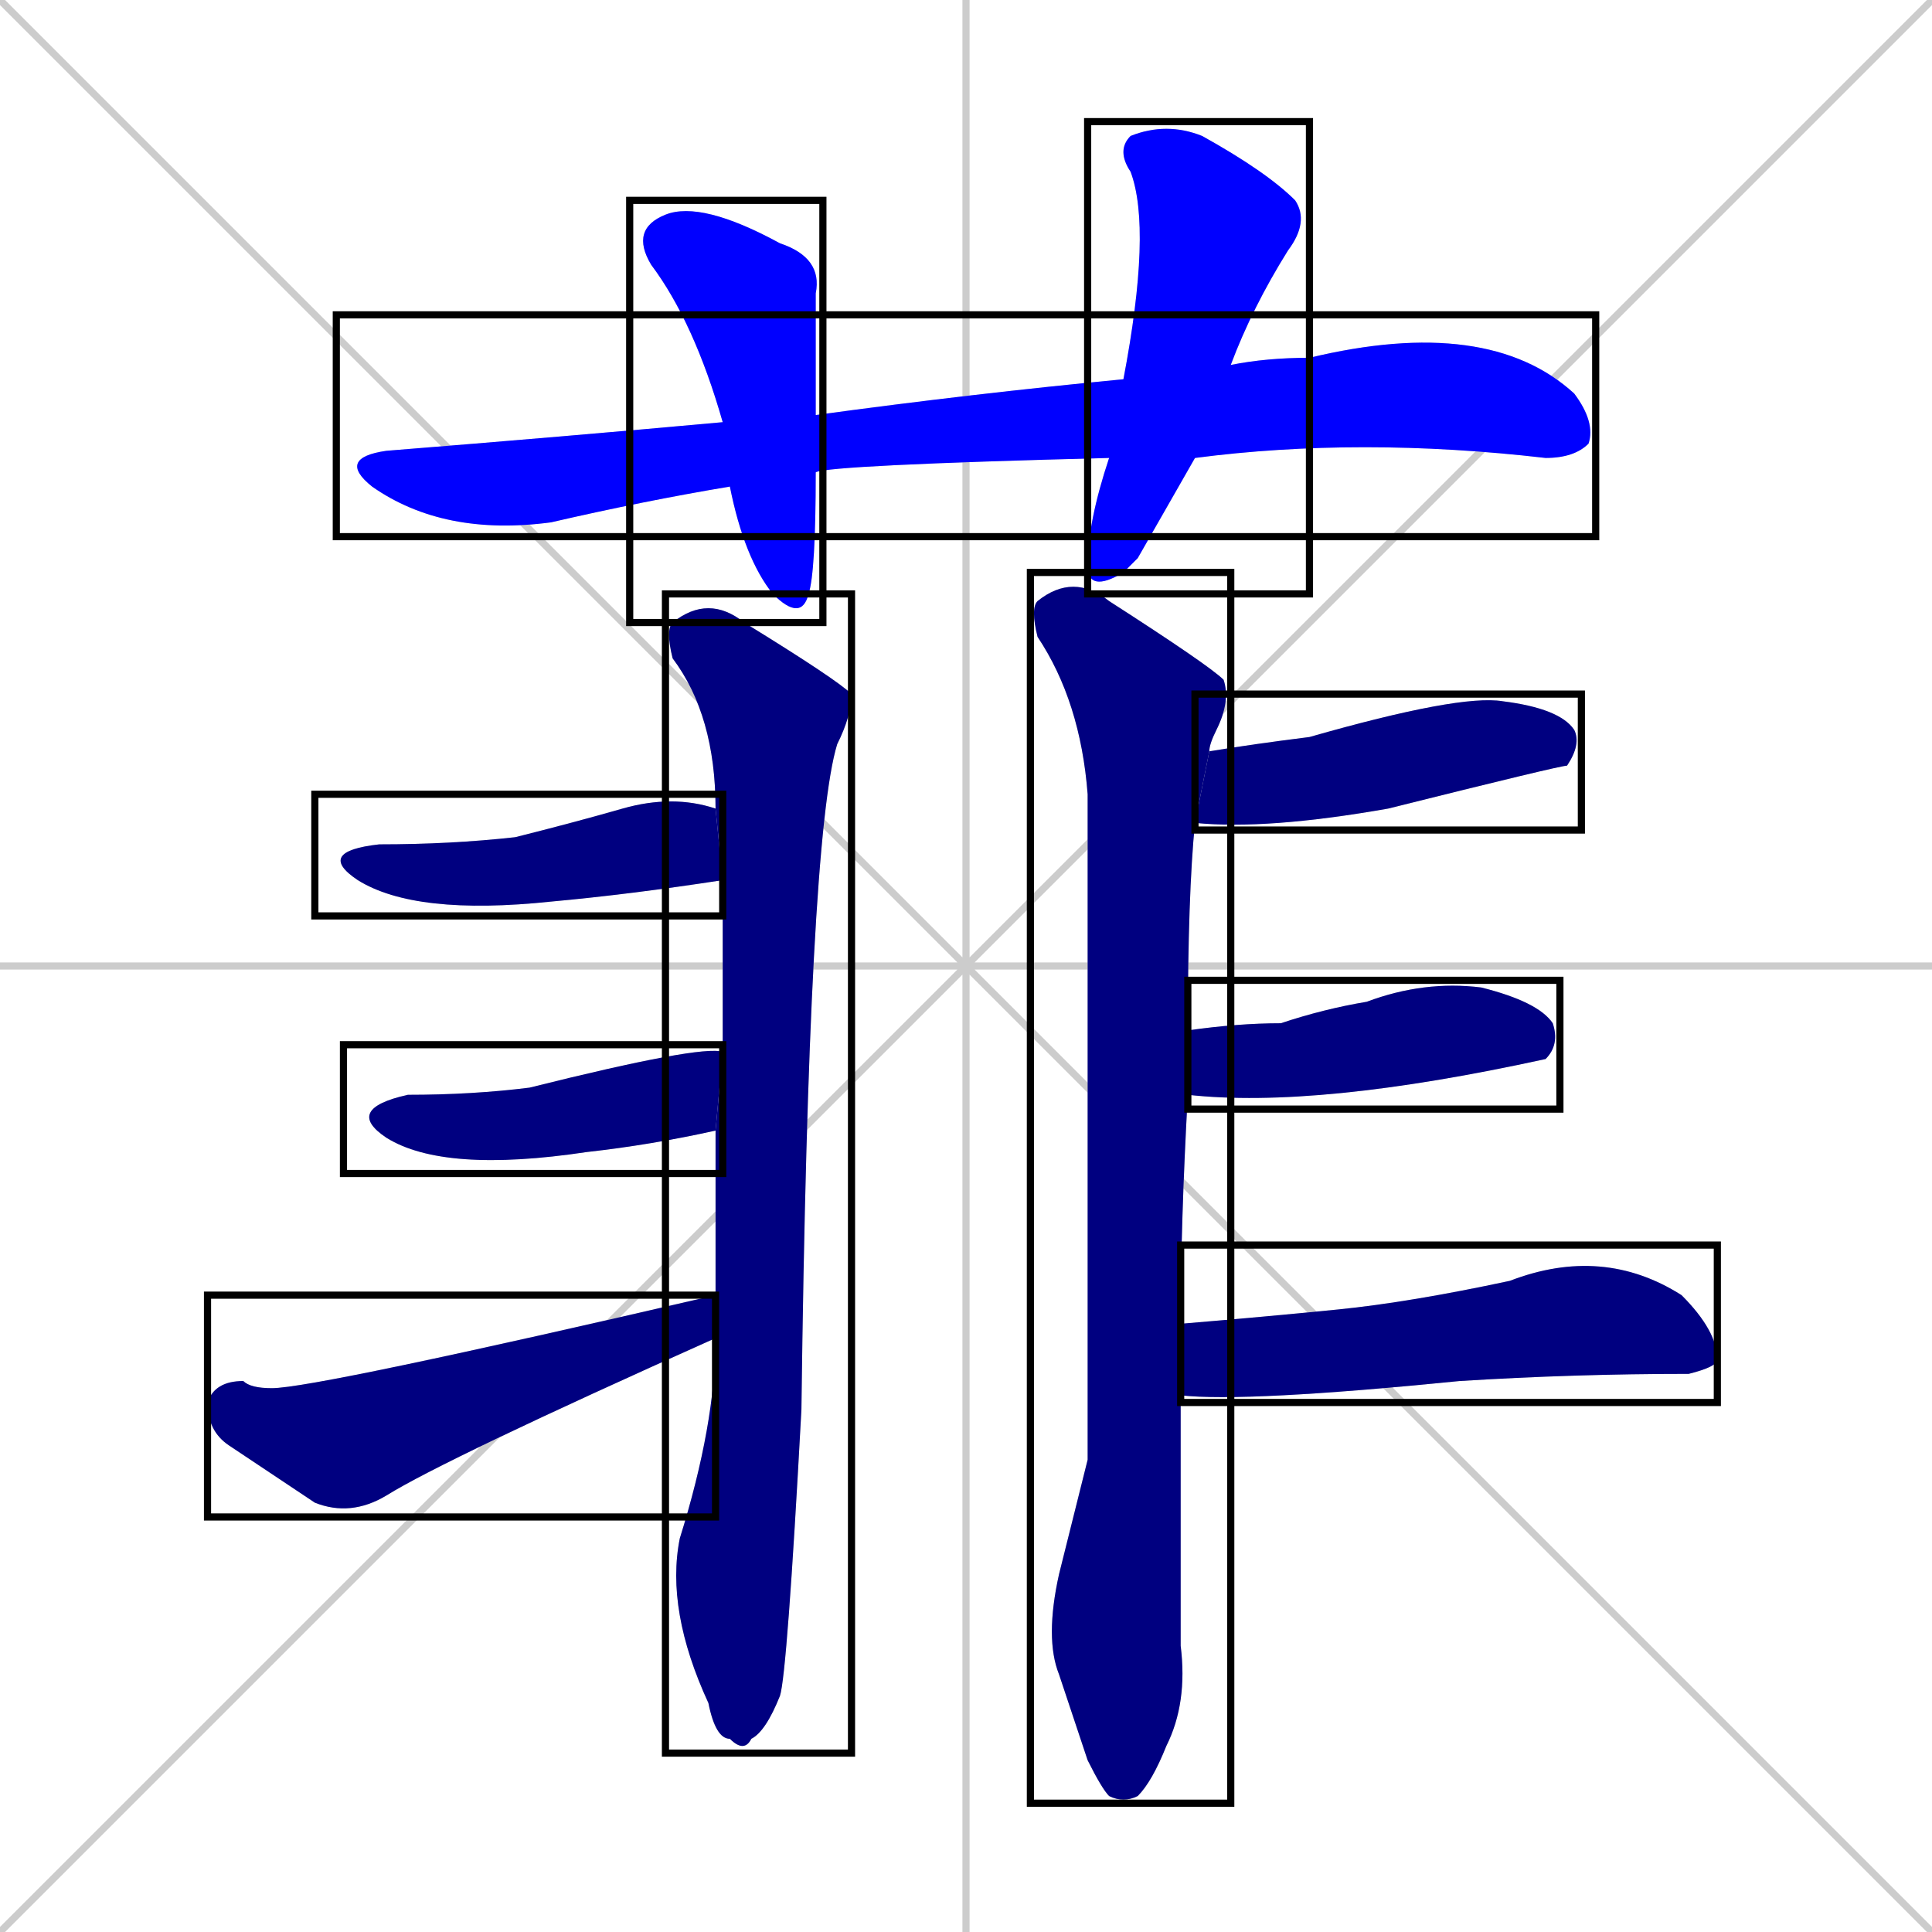 <svg xmlns="http://www.w3.org/2000/svg" xmlns:xlink="http://www.w3.org/1999/xlink" width="270" height="270"><defs><clipPath id="clip-mask-1"><use xlink:href="#rect-1" /></clipPath><clipPath id="clip-mask-2"><use xlink:href="#rect-2" /></clipPath><clipPath id="clip-mask-3"><use xlink:href="#rect-3" /></clipPath><clipPath id="clip-mask-4"><use xlink:href="#rect-4" /></clipPath><clipPath id="clip-mask-5"><use xlink:href="#rect-5" /></clipPath><clipPath id="clip-mask-6"><use xlink:href="#rect-6" /></clipPath><clipPath id="clip-mask-7"><use xlink:href="#rect-7" /></clipPath><clipPath id="clip-mask-8"><use xlink:href="#rect-8" /></clipPath><clipPath id="clip-mask-9"><use xlink:href="#rect-9" /></clipPath><clipPath id="clip-mask-10"><use xlink:href="#rect-10" /></clipPath><clipPath id="clip-mask-11"><use xlink:href="#rect-11" /></clipPath></defs><path d="M 0 0 L 270 270 M 270 0 L 0 270 M 135 0 L 135 270 M 0 135 L 270 135" stroke="#CCCCCC" /><path d="M 155 64 Q 116 65 114 66 L 102 68 Q 90 70 77 73 Q 62 75 52 68 Q 47 64 54 63 Q 79 61 101 59 L 114 58 Q 136 55 157 53 L 172 51 Q 177 50 183 50 Q 208 44 220 55 Q 223 59 222 62 Q 220 64 216 64 Q 190 61 167 64" fill="#CCCCCC"/><path d="M 114 66 Q 114 80 113 83 Q 112 87 108 83 Q 104 78 102 68 L 101 59 Q 97 45 91 37 Q 88 32 93 30 Q 98 28 109 34 Q 115 36 114 41 Q 114 49 114 58" fill="#CCCCCC"/><path d="M 159 78 L 157 80 Q 152 83 152 79 Q 152 73 155 64 L 157 53 Q 161 32 158 24 Q 156 21 158 19 Q 163 17 168 19 Q 177 24 181 28 Q 183 31 180 35 Q 175 43 172 51 L 167 64" fill="#CCCCCC"/><path d="M 100 169 L 100 158 L 101 147 Q 101 135 101 123 L 100 113 Q 100 100 94 92 Q 93 88 94 87 Q 99 83 104 87 Q 117 95 119 97 Q 119 100 117 104 Q 113 117 112 197 Q 110 234 109 237 Q 107 242 105 243 Q 104 245 102 243 Q 100 243 99 238 Q 93 225 95 215 Q 100 199 100 187 L 100 181" fill="#CCCCCC"/><path d="M 101 123 Q 88 125 77 126 Q 58 128 50 123 Q 44 119 53 118 Q 63 118 72 117 Q 80 115 87 113 Q 94 111 100 113" fill="#CCCCCC"/><path d="M 100 158 Q 91 160 82 161 Q 62 164 54 159 Q 48 155 57 153 Q 66 153 74 152 Q 98 146 101 147" fill="#CCCCCC"/><path d="M 100 187 Q 62 204 54 209 Q 49 212 44 210 Q 41 208 32 202 Q 29 200 29 196 Q 30 193 34 193 Q 35 194 38 194 Q 44 194 100 181" fill="#CCCCCC"/><path d="M 165 224 L 165 230 Q 166 238 163 244 Q 161 249 159 251 Q 157 252 155 251 Q 154 250 152 246 Q 150 240 148 234 Q 146 229 148 220 Q 150 212 152 204 Q 152 200 152 111 Q 151 98 145 89 Q 144 85 145 84 Q 150 80 155 84 Q 169 93 171 95 Q 172 98 170 102 Q 169 104 169 105 L 167 115 Q 166 125 166 144 L 166 153 Q 165 171 165 185 L 165 195" fill="#CCCCCC"/><path d="M 169 105 Q 175 104 183 103 Q 204 97 210 98 Q 218 99 220 102 Q 221 104 219 107 Q 218 107 194 113 Q 177 116 167 115" fill="#CCCCCC"/><path d="M 166 144 Q 173 143 179 143 Q 185 141 191 140 Q 199 137 207 138 Q 215 140 217 143 Q 218 146 216 148 Q 215 148 216 148 Q 184 155 166 153" fill="#CCCCCC"/><path d="M 165 185 Q 177 184 187 183 Q 197 182 211 179 Q 224 174 235 181 Q 240 186 240 190 Q 240 191 236 192 Q 220 192 204 193 Q 174 196 165 195" fill="#CCCCCC"/><path d="M 155 64 Q 116 65 114 66 L 102 68 Q 90 70 77 73 Q 62 75 52 68 Q 47 64 54 63 Q 79 61 101 59 L 114 58 Q 136 55 157 53 L 172 51 Q 177 50 183 50 Q 208 44 220 55 Q 223 59 222 62 Q 220 64 216 64 Q 190 61 167 64" fill="#0000ff" clip-path="url(#clip-mask-1)" /><path d="M 114 66 Q 114 80 113 83 Q 112 87 108 83 Q 104 78 102 68 L 101 59 Q 97 45 91 37 Q 88 32 93 30 Q 98 28 109 34 Q 115 36 114 41 Q 114 49 114 58" fill="#0000ff" clip-path="url(#clip-mask-2)" /><path d="M 159 78 L 157 80 Q 152 83 152 79 Q 152 73 155 64 L 157 53 Q 161 32 158 24 Q 156 21 158 19 Q 163 17 168 19 Q 177 24 181 28 Q 183 31 180 35 Q 175 43 172 51 L 167 64" fill="#0000ff" clip-path="url(#clip-mask-3)" /><path d="M 100 169 L 100 158 L 101 147 Q 101 135 101 123 L 100 113 Q 100 100 94 92 Q 93 88 94 87 Q 99 83 104 87 Q 117 95 119 97 Q 119 100 117 104 Q 113 117 112 197 Q 110 234 109 237 Q 107 242 105 243 Q 104 245 102 243 Q 100 243 99 238 Q 93 225 95 215 Q 100 199 100 187 L 100 181" fill="#000080" clip-path="url(#clip-mask-4)" /><path d="M 101 123 Q 88 125 77 126 Q 58 128 50 123 Q 44 119 53 118 Q 63 118 72 117 Q 80 115 87 113 Q 94 111 100 113" fill="#000080" clip-path="url(#clip-mask-5)" /><path d="M 100 158 Q 91 160 82 161 Q 62 164 54 159 Q 48 155 57 153 Q 66 153 74 152 Q 98 146 101 147" fill="#000080" clip-path="url(#clip-mask-6)" /><path d="M 100 187 Q 62 204 54 209 Q 49 212 44 210 Q 41 208 32 202 Q 29 200 29 196 Q 30 193 34 193 Q 35 194 38 194 Q 44 194 100 181" fill="#000080" clip-path="url(#clip-mask-7)" /><path d="M 165 224 L 165 230 Q 166 238 163 244 Q 161 249 159 251 Q 157 252 155 251 Q 154 250 152 246 Q 150 240 148 234 Q 146 229 148 220 Q 150 212 152 204 Q 152 200 152 111 Q 151 98 145 89 Q 144 85 145 84 Q 150 80 155 84 Q 169 93 171 95 Q 172 98 170 102 Q 169 104 169 105 L 167 115 Q 166 125 166 144 L 166 153 Q 165 171 165 185 L 165 195" fill="#000080" clip-path="url(#clip-mask-8)" /><path d="M 169 105 Q 175 104 183 103 Q 204 97 210 98 Q 218 99 220 102 Q 221 104 219 107 Q 218 107 194 113 Q 177 116 167 115" fill="#000080" clip-path="url(#clip-mask-9)" /><path d="M 166 144 Q 173 143 179 143 Q 185 141 191 140 Q 199 137 207 138 Q 215 140 217 143 Q 218 146 216 148 Q 215 148 216 148 Q 184 155 166 153" fill="#000080" clip-path="url(#clip-mask-10)" /><path d="M 165 185 Q 177 184 187 183 Q 197 182 211 179 Q 224 174 235 181 Q 240 186 240 190 Q 240 191 236 192 Q 220 192 204 193 Q 174 196 165 195" fill="#000080" clip-path="url(#clip-mask-11)" /><rect x="47" y="44" width="176" height="31" id="rect-1" fill="transparent" stroke="#000000"><animate attributeName="x" from="-129" to="47" dur="0.652" begin="0; animate11.end + 1s" id="animate1" fill="freeze"/></rect><rect x="88" y="28" width="27" height="59" id="rect-2" fill="transparent" stroke="#000000"><set attributeName="y" to="-31" begin="0; animate11.end + 1s" /><animate attributeName="y" from="-31" to="28" dur="0.219" begin="animate1.end + 0.5" id="animate2" fill="freeze"/></rect><rect x="152" y="17" width="31" height="66" id="rect-3" fill="transparent" stroke="#000000"><set attributeName="y" to="-49" begin="0; animate11.end + 1s" /><animate attributeName="y" from="-49" to="17" dur="0.244" begin="animate2.end + 0.5" id="animate3" fill="freeze"/></rect><rect x="93" y="83" width="26" height="162" id="rect-4" fill="transparent" stroke="#000000"><set attributeName="y" to="-79" begin="0; animate11.end + 1s" /><animate attributeName="y" from="-79" to="83" dur="0.600" begin="animate3.end + 0.5" id="animate4" fill="freeze"/></rect><rect x="44" y="111" width="57" height="17" id="rect-5" fill="transparent" stroke="#000000"><set attributeName="x" to="-13" begin="0; animate11.end + 1s" /><animate attributeName="x" from="-13" to="44" dur="0.211" begin="animate4.end + 0.5" id="animate5" fill="freeze"/></rect><rect x="48" y="146" width="53" height="18" id="rect-6" fill="transparent" stroke="#000000"><set attributeName="x" to="-5" begin="0; animate11.end + 1s" /><animate attributeName="x" from="-5" to="48" dur="0.196" begin="animate5.end + 0.5" id="animate6" fill="freeze"/></rect><rect x="29" y="181" width="71" height="31" id="rect-7" fill="transparent" stroke="#000000"><set attributeName="x" to="-42" begin="0; animate11.end + 1s" /><animate attributeName="x" from="-42" to="29" dur="0.263" begin="animate6.end + 0.5" id="animate7" fill="freeze"/></rect><rect x="144" y="80" width="28" height="172" id="rect-8" fill="transparent" stroke="#000000"><set attributeName="y" to="-92" begin="0; animate11.end + 1s" /><animate attributeName="y" from="-92" to="80" dur="0.637" begin="animate7.end + 0.5" id="animate8" fill="freeze"/></rect><rect x="167" y="97" width="54" height="19" id="rect-9" fill="transparent" stroke="#000000"><set attributeName="x" to="113" begin="0; animate11.end + 1s" /><animate attributeName="x" from="113" to="167" dur="0.200" begin="animate8.end + 0.5" id="animate9" fill="freeze"/></rect><rect x="166" y="137" width="52" height="18" id="rect-10" fill="transparent" stroke="#000000"><set attributeName="x" to="114" begin="0; animate11.end + 1s" /><animate attributeName="x" from="114" to="166" dur="0.193" begin="animate9.end + 0.5" id="animate10" fill="freeze"/></rect><rect x="165" y="174" width="75" height="22" id="rect-11" fill="transparent" stroke="#000000"><set attributeName="x" to="90" begin="0; animate11.end + 1s" /><animate attributeName="x" from="90" to="165" dur="0.278" begin="animate10.end + 0.5" id="animate11" fill="freeze"/></rect></svg>